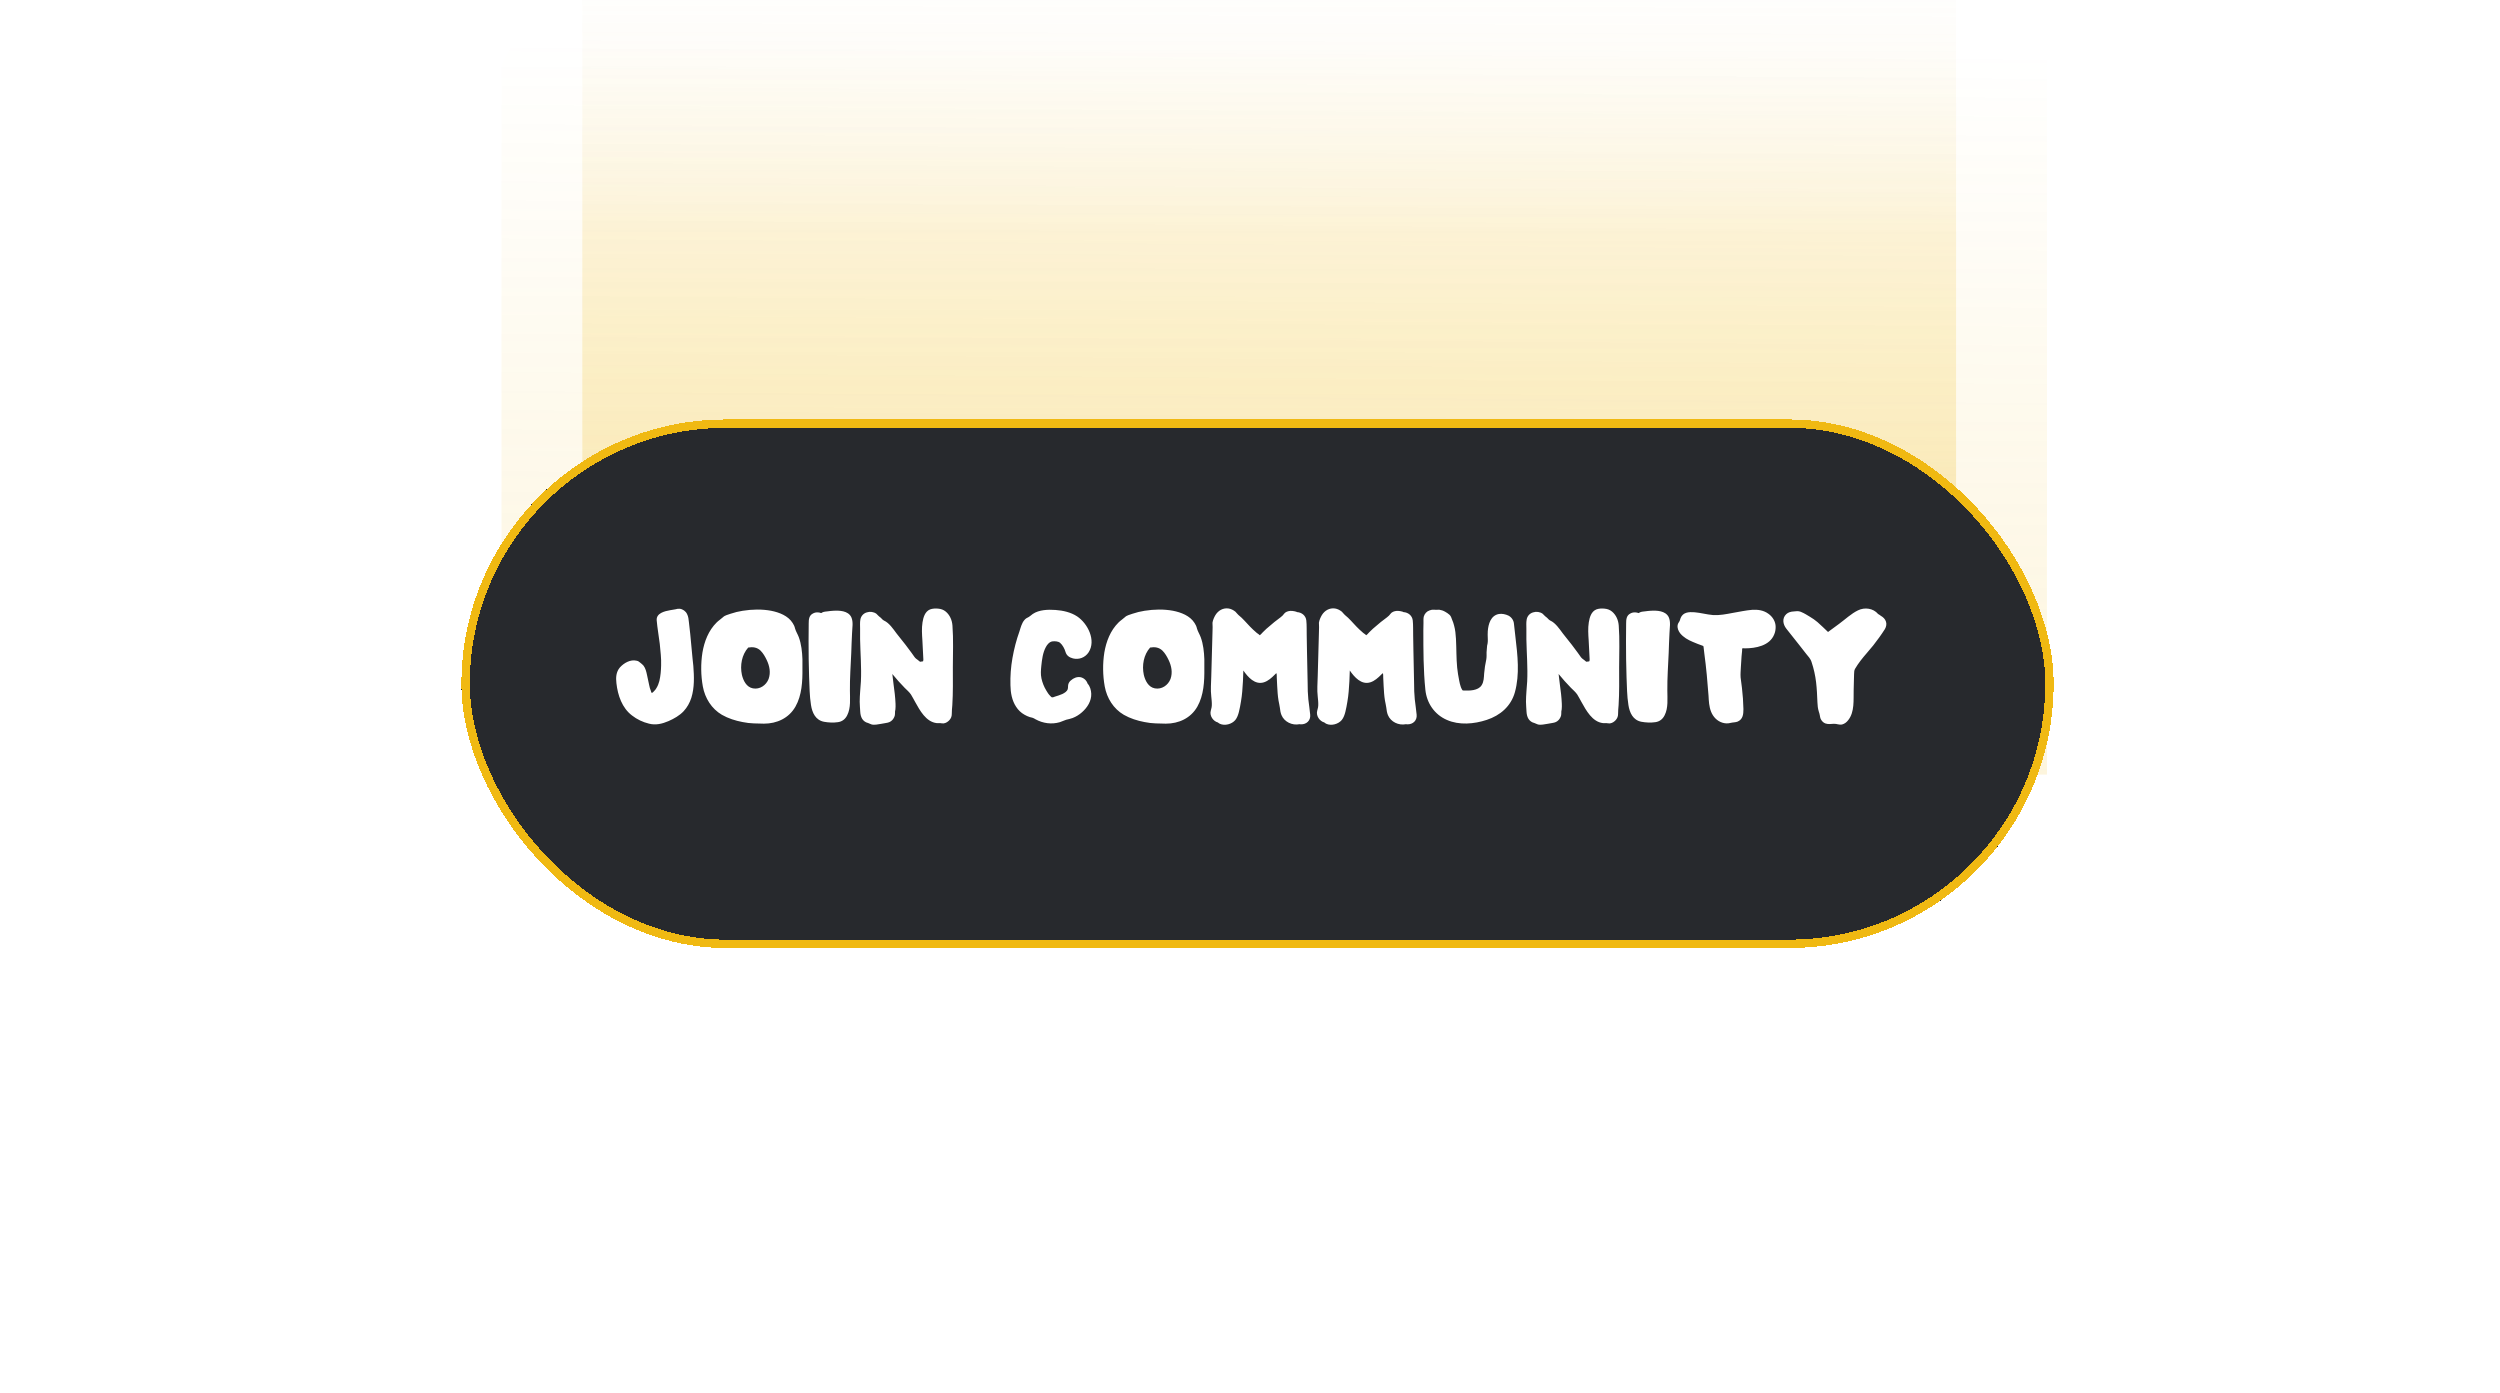 <svg width="298" height="166" viewBox="0 0 298 166" fill="none" xmlns="http://www.w3.org/2000/svg">
<path d="M73.025 -16H230.755L244 5.44V92.329L59.78 93.458V7.697L73.025 -16Z" fill="url(#paint0_linear_50_428)" fill-opacity="0.2"/>
<g filter="url(#filter0_f_50_428)">
<path d="M69.412 -16H233.163V5.44V66.376H69.412V7.697V-16Z" fill="url(#paint1_linear_50_428)" fill-opacity="0.3"/>
</g>
<g filter="url(#filter1_ddi_50_428)">
<rect x="54" y="49" width="189.795" height="63" rx="31.5" fill="#27292D" shape-rendering="crispEdges"/>
<rect x="54.5" y="49.5" width="188.795" height="62" rx="31" stroke="#F0B912" shape-rendering="crispEdges"/>
<path d="M81.549 77.468C81.582 77.772 81.614 78.076 81.645 78.38C81.742 79.644 81.79 80.956 81.406 82.188C81.213 82.78 80.909 83.324 80.493 83.772C79.998 84.3 79.341 84.668 78.686 84.956C77.95 85.276 77.15 85.468 76.365 85.26C75.629 85.084 74.925 84.748 74.334 84.284C73.15 83.388 72.638 81.884 72.478 80.444C72.397 79.772 72.43 79.1 72.894 78.556C73.374 78.028 74.141 77.58 74.877 77.756C75.07 77.788 75.198 77.884 75.341 78.012C75.469 78.124 75.597 78.204 75.71 78.348C75.95 78.668 76.046 79.084 76.126 79.468C76.222 79.868 76.285 80.268 76.382 80.668C76.43 80.892 76.478 81.116 76.573 81.324C76.59 81.372 76.638 81.596 76.701 81.596C76.781 81.596 76.942 81.404 76.99 81.356C77.085 81.26 77.181 81.148 77.246 81.02C77.406 80.764 77.517 80.476 77.597 80.172C77.742 79.564 77.79 78.94 77.805 78.332C77.838 77.468 77.725 76.62 77.645 75.756C77.534 74.828 77.358 73.884 77.278 72.94C77.213 72.092 78.222 71.852 78.862 71.74C79.085 71.692 79.293 71.676 79.517 71.628C79.677 71.58 79.853 71.548 80.029 71.564C80.397 71.612 80.734 71.852 80.894 72.188C81.053 72.492 81.085 72.828 81.118 73.164C81.181 73.644 81.23 74.108 81.278 74.588C81.374 75.548 81.469 76.508 81.549 77.468ZM88.186 76.188C87.418 77.052 87.195 78.316 87.434 79.436C87.594 80.124 87.978 80.908 88.746 81.052C89.562 81.212 90.331 80.684 90.618 79.932C90.891 79.164 90.731 78.38 90.394 77.676C90.203 77.276 89.978 76.876 89.659 76.556C89.243 76.156 88.731 76.092 88.186 76.188ZM94.65 77.58C94.65 77.948 94.65 78.316 94.65 78.684C94.666 80.22 94.587 81.868 93.819 83.228C93.034 84.604 91.611 85.26 90.058 85.26C89.659 85.26 89.258 85.228 88.859 85.228C88.41 85.212 87.963 85.164 87.514 85.068C86.666 84.908 85.802 84.636 85.05 84.204C83.819 83.484 83.034 82.22 82.778 80.828C82.538 79.5 82.522 78.108 82.731 76.78C82.954 75.468 83.451 74.156 84.427 73.196C84.65 72.972 84.939 72.796 85.178 72.572C85.418 72.332 85.77 72.284 86.091 72.156C86.555 71.996 87.034 71.884 87.531 71.804C88.65 71.628 89.802 71.596 90.922 71.804C91.882 71.996 92.939 72.396 93.483 73.26C93.611 73.452 93.722 73.676 93.77 73.916C93.867 74.268 94.091 74.604 94.219 74.956C94.522 75.788 94.618 76.7 94.65 77.58ZM100.47 72.556C100.742 73.148 100.582 73.836 100.566 74.46C100.518 75.244 100.502 76.028 100.47 76.828C100.406 78.316 100.294 79.82 100.31 81.308C100.31 82.268 100.438 83.372 99.99 84.252C99.766 84.716 99.382 85.02 98.87 85.084C98.342 85.164 97.734 85.132 97.222 85.036C96.214 84.844 95.814 83.964 95.67 83.036C95.494 81.948 95.494 80.812 95.446 79.708C95.398 78.284 95.382 76.86 95.382 75.42C95.382 74.732 95.382 74.028 95.398 73.324C95.398 72.844 95.43 72.364 95.91 72.124C96.086 72.028 96.294 71.98 96.502 71.996C96.582 71.996 96.662 72.012 96.726 72.028C96.774 72.044 96.822 72.076 96.87 72.076C96.934 72.076 96.95 72.044 97.03 71.996C97.222 71.9 97.462 71.9 97.686 71.868C97.878 71.836 98.086 71.82 98.294 71.804C99.046 71.756 100.086 71.788 100.47 72.556ZM112.532 73.564C112.66 75.228 112.58 76.908 112.58 78.556C112.58 80.06 112.612 81.564 112.516 83.052C112.484 83.42 112.452 83.772 112.452 84.124C112.452 84.396 112.356 84.62 112.18 84.828C111.988 85.036 111.78 85.18 111.492 85.228C111.348 85.244 111.22 85.212 111.076 85.196C110.948 85.196 110.804 85.212 110.66 85.196C109.38 85.052 108.644 83.676 108.084 82.668C107.924 82.38 107.764 82.076 107.588 81.788C107.396 81.5 107.092 81.244 106.836 80.988C106.324 80.46 105.828 79.916 105.364 79.34C105.412 79.74 105.46 80.14 105.508 80.54C105.62 81.324 105.716 82.108 105.748 82.892C105.748 83.116 105.764 83.34 105.732 83.564C105.7 83.724 105.668 83.868 105.684 84.044C105.7 84.332 105.556 84.604 105.38 84.812C105.156 85.052 104.932 85.132 104.612 85.18C104.228 85.244 103.844 85.324 103.46 85.372C103.268 85.388 103.076 85.404 102.9 85.356C102.74 85.308 102.612 85.228 102.468 85.18C102.18 85.116 101.94 84.94 101.78 84.7C101.62 84.444 101.556 84.14 101.54 83.836C101.524 83.436 101.476 83.036 101.476 82.652C101.476 81.836 101.572 81.036 101.62 80.22C101.7 78.556 101.556 76.876 101.524 75.212C101.524 74.796 101.524 74.364 101.524 73.948C101.524 73.596 101.492 73.212 101.556 72.86C101.62 72.444 101.924 72.108 102.324 71.996C102.708 71.868 103.14 71.932 103.46 72.156C103.54 72.22 103.62 72.3 103.684 72.38C103.764 72.476 103.876 72.54 103.988 72.636C104.116 72.764 104.212 72.892 104.372 72.972C104.532 73.052 104.676 73.132 104.82 73.26C105.38 73.74 105.732 74.38 106.212 74.94C106.708 75.548 107.188 76.172 107.652 76.812C107.764 76.972 107.892 77.148 108.004 77.308C108.116 77.468 108.276 77.58 108.436 77.692C108.5 77.74 108.612 77.868 108.708 77.884C108.74 77.884 108.82 77.868 108.852 77.852C108.884 77.852 108.964 77.852 108.996 77.836C109.06 77.804 109.012 77.82 109.044 77.772C109.076 77.692 109.06 77.596 109.06 77.516C109.028 76.78 108.996 76.06 108.948 75.324C108.9 74.604 108.852 73.884 108.964 73.18C109.06 72.588 109.252 71.9 109.86 71.644C110.148 71.532 110.532 71.516 110.82 71.548C111.172 71.58 111.46 71.676 111.732 71.9C112.228 72.316 112.484 72.924 112.532 73.564ZM128.645 80.492C128.933 80.796 129.061 81.276 129.077 81.692C129.109 82.556 128.613 83.34 127.973 83.9C127.653 84.188 127.269 84.428 126.853 84.588C126.597 84.684 126.341 84.732 126.085 84.796C125.829 84.876 125.589 85.004 125.333 85.084C124.357 85.372 123.317 85.228 122.421 84.732C122.309 84.668 122.197 84.588 122.069 84.556C121.957 84.54 121.861 84.508 121.749 84.476C121.525 84.396 121.317 84.316 121.109 84.188C120.709 83.964 120.373 83.644 120.117 83.244C119.621 82.492 119.461 81.58 119.445 80.684C119.413 79.596 119.493 78.508 119.685 77.436C119.877 76.348 120.149 75.292 120.517 74.268C120.661 73.82 120.789 73.276 121.109 72.908C121.253 72.732 121.429 72.636 121.637 72.54C121.797 72.444 121.941 72.3 122.101 72.188C122.853 71.676 123.941 71.644 124.821 71.708C125.717 71.772 126.645 71.98 127.397 72.476C128.661 73.324 129.685 75.34 128.757 76.764C128.341 77.388 127.605 77.66 126.901 77.484C126.469 77.372 126.133 77.148 126.005 76.7C125.909 76.348 125.653 75.868 125.365 75.628C125.141 75.436 124.741 75.42 124.453 75.452C124.101 75.5 123.829 75.82 123.669 76.124C123.301 76.796 123.205 77.612 123.125 78.364C123.077 78.876 123.029 79.356 123.141 79.868C123.253 80.38 123.445 80.86 123.717 81.308C123.845 81.532 123.989 81.756 124.181 81.948C124.213 81.98 124.245 82.012 124.277 82.044C124.357 82.124 124.357 82.124 124.469 82.124C124.549 82.124 124.645 82.076 124.725 82.044C125.045 81.948 125.349 81.852 125.637 81.724C125.893 81.596 126.197 81.42 126.277 81.132C126.325 80.956 126.293 80.764 126.341 80.572C126.389 80.396 126.501 80.22 126.645 80.108C126.965 79.82 127.381 79.644 127.813 79.724C128.213 79.82 128.517 80.108 128.645 80.492ZM136.093 76.188C135.325 77.052 135.101 78.316 135.341 79.436C135.501 80.124 135.885 80.908 136.653 81.052C137.469 81.212 138.237 80.684 138.525 79.932C138.797 79.164 138.637 78.38 138.301 77.676C138.109 77.276 137.885 76.876 137.565 76.556C137.149 76.156 136.637 76.092 136.093 76.188ZM142.557 77.58C142.557 77.948 142.557 78.316 142.557 78.684C142.573 80.22 142.493 81.868 141.725 83.228C140.941 84.604 139.517 85.26 137.965 85.26C137.565 85.26 137.165 85.228 136.765 85.228C136.317 85.212 135.869 85.164 135.421 85.068C134.573 84.908 133.709 84.636 132.957 84.204C131.725 83.484 130.941 82.22 130.685 80.828C130.445 79.5 130.429 78.108 130.637 76.78C130.861 75.468 131.357 74.156 132.333 73.196C132.557 72.972 132.845 72.796 133.085 72.572C133.325 72.332 133.677 72.284 133.997 72.156C134.461 71.996 134.941 71.884 135.437 71.804C136.557 71.628 137.709 71.596 138.829 71.804C139.789 71.996 140.845 72.396 141.389 73.26C141.517 73.452 141.629 73.676 141.677 73.916C141.773 74.268 141.997 74.604 142.125 74.956C142.429 75.788 142.525 76.7 142.557 77.58ZM155.176 84.204C155.24 84.892 154.728 85.356 154.072 85.34C154.008 85.34 153.944 85.324 153.896 85.324C153.032 85.5 152.088 85.052 151.752 84.236C151.64 83.964 151.592 83.66 151.56 83.356C151.528 83.084 151.448 82.796 151.4 82.508C151.304 81.932 151.272 81.356 151.24 80.764C151.224 80.428 151.208 80.092 151.192 79.756C151.176 79.628 151.208 79.468 151.176 79.34C151.144 79.228 151.176 79.228 151.08 79.292C151.032 79.324 151 79.372 150.952 79.42C150.584 79.788 150.168 80.172 149.656 80.332C148.584 80.668 147.752 79.708 147.208 78.924C147.192 79.34 147.176 79.772 147.16 80.188C147.112 81.004 147.064 81.836 146.92 82.636C146.856 83.052 146.776 83.452 146.68 83.852C146.6 84.172 146.472 84.556 146.248 84.828C145.832 85.324 145 85.548 144.408 85.276C144.312 85.244 144.248 85.164 144.168 85.116C144.104 85.084 144.024 85.068 143.96 85.036C143.832 84.972 143.72 84.876 143.624 84.78C143.416 84.556 143.288 84.268 143.288 83.964C143.304 83.66 143.448 83.388 143.448 83.084C143.464 82.716 143.416 82.364 143.384 82.012C143.288 81.228 143.368 80.412 143.384 79.612C143.432 77.868 143.48 76.14 143.528 74.412C143.544 74.188 143.544 73.98 143.544 73.756C143.56 73.58 143.512 73.404 143.528 73.228C143.576 72.908 143.72 72.588 143.88 72.316C144.216 71.772 144.792 71.436 145.448 71.532C145.752 71.58 146.024 71.724 146.264 71.916C146.392 72.044 146.488 72.188 146.616 72.3C146.744 72.412 146.872 72.508 147 72.636C147.464 73.084 147.88 73.596 148.36 74.044C148.504 74.172 148.648 74.316 148.808 74.444C148.872 74.492 148.952 74.556 149.032 74.604C149.032 74.62 149.144 74.716 149.16 74.716H149.176C149.176 74.7 149.192 74.684 149.224 74.668C149.336 74.604 149.432 74.444 149.528 74.364C149.672 74.22 149.816 74.092 149.96 73.948C150.28 73.676 150.584 73.404 150.904 73.148C151.208 72.892 151.576 72.668 151.88 72.38C151.992 72.268 152.072 72.124 152.216 72.012C152.328 71.932 152.456 71.884 152.584 71.852C152.872 71.772 153.24 71.836 153.512 71.916C153.544 71.932 153.576 71.948 153.608 71.964C154.168 71.996 154.648 72.38 154.712 72.956C154.776 73.532 154.744 74.14 154.76 74.716C154.76 75.356 154.776 75.98 154.792 76.604C154.824 77.9 154.84 79.18 154.872 80.46C154.872 81.084 154.888 81.724 154.952 82.348C155.016 82.972 155.128 83.596 155.176 84.204ZM167.864 84.204C167.928 84.892 167.416 85.356 166.76 85.34C166.696 85.34 166.632 85.324 166.584 85.324C165.72 85.5 164.776 85.052 164.44 84.236C164.328 83.964 164.28 83.66 164.248 83.356C164.216 83.084 164.136 82.796 164.088 82.508C163.992 81.932 163.96 81.356 163.928 80.764C163.912 80.428 163.896 80.092 163.88 79.756C163.864 79.628 163.896 79.468 163.864 79.34C163.832 79.228 163.864 79.228 163.768 79.292C163.72 79.324 163.688 79.372 163.64 79.42C163.272 79.788 162.856 80.172 162.344 80.332C161.272 80.668 160.44 79.708 159.896 78.924C159.88 79.34 159.864 79.772 159.848 80.188C159.8 81.004 159.752 81.836 159.608 82.636C159.544 83.052 159.464 83.452 159.368 83.852C159.288 84.172 159.16 84.556 158.936 84.828C158.52 85.324 157.688 85.548 157.096 85.276C157 85.244 156.936 85.164 156.856 85.116C156.792 85.084 156.712 85.068 156.648 85.036C156.52 84.972 156.408 84.876 156.312 84.78C156.104 84.556 155.976 84.268 155.976 83.964C155.992 83.66 156.136 83.388 156.136 83.084C156.152 82.716 156.104 82.364 156.072 82.012C155.976 81.228 156.056 80.412 156.072 79.612C156.12 77.868 156.168 76.14 156.216 74.412C156.232 74.188 156.232 73.98 156.232 73.756C156.248 73.58 156.2 73.404 156.216 73.228C156.264 72.908 156.408 72.588 156.568 72.316C156.904 71.772 157.48 71.436 158.136 71.532C158.44 71.58 158.712 71.724 158.952 71.916C159.08 72.044 159.176 72.188 159.304 72.3C159.432 72.412 159.56 72.508 159.688 72.636C160.152 73.084 160.568 73.596 161.048 74.044C161.192 74.172 161.336 74.316 161.496 74.444C161.56 74.492 161.64 74.556 161.72 74.604C161.72 74.62 161.832 74.716 161.848 74.716H161.864C161.864 74.7 161.88 74.684 161.912 74.668C162.024 74.604 162.12 74.444 162.216 74.364C162.36 74.22 162.504 74.092 162.648 73.948C162.968 73.676 163.272 73.404 163.592 73.148C163.896 72.892 164.264 72.668 164.568 72.38C164.68 72.268 164.76 72.124 164.904 72.012C165.016 71.932 165.144 71.884 165.272 71.852C165.56 71.772 165.928 71.836 166.2 71.916C166.232 71.932 166.264 71.948 166.296 71.964C166.856 71.996 167.336 72.38 167.4 72.956C167.464 73.532 167.432 74.14 167.448 74.716C167.448 75.356 167.464 75.98 167.48 76.604C167.512 77.9 167.528 79.18 167.56 80.46C167.56 81.084 167.576 81.724 167.64 82.348C167.704 82.972 167.816 83.596 167.864 84.204ZM179.463 73.356C179.511 73.884 179.575 74.396 179.639 74.924C179.895 77.1 180.167 79.372 179.575 81.516C179.111 83.18 177.831 84.284 176.215 84.812C174.711 85.308 172.935 85.468 171.463 84.812C169.991 84.172 169.063 82.812 168.903 81.212C168.663 78.86 168.663 76.492 168.663 74.14C168.663 73.836 168.679 73.532 168.679 73.244C168.679 73.004 168.663 72.748 168.711 72.508C168.807 72.156 169.063 71.868 169.415 71.756C169.575 71.692 169.751 71.66 169.927 71.676C170.007 71.676 170.103 71.692 170.183 71.692C170.311 71.692 170.423 71.676 170.551 71.676C170.791 71.708 171.031 71.788 171.255 71.916C171.431 72.012 171.623 72.14 171.783 72.284C171.959 72.444 172.007 72.652 172.087 72.86C172.183 73.1 172.279 73.324 172.327 73.564C172.471 74.076 172.519 74.62 172.551 75.148C172.615 76.3 172.583 77.452 172.695 78.588C172.743 79.1 172.839 79.612 172.935 80.124C172.983 80.364 173.031 80.604 173.111 80.828C173.143 80.94 173.191 81.036 173.239 81.132C173.303 81.26 173.319 81.308 173.447 81.308C174.151 81.34 175.191 81.34 175.607 80.684C175.879 80.268 175.879 79.74 175.911 79.276C175.959 78.716 176.039 78.156 176.167 77.596C176.215 77.324 176.199 77.02 176.199 76.748C176.215 76.476 176.231 76.22 176.263 75.964C176.295 75.82 176.343 75.66 176.343 75.5C176.359 75.372 176.343 75.228 176.343 75.084C176.327 74.796 176.327 74.524 176.343 74.236C176.407 73.388 176.695 72.364 177.671 72.188C178.039 72.124 178.471 72.22 178.807 72.38C179.175 72.572 179.431 72.94 179.463 73.356ZM191.953 73.564C192.081 75.228 192.001 76.908 192.001 78.556C192.001 80.06 192.033 81.564 191.937 83.052C191.905 83.42 191.873 83.772 191.873 84.124C191.873 84.396 191.777 84.62 191.601 84.828C191.409 85.036 191.201 85.18 190.913 85.228C190.769 85.244 190.641 85.212 190.497 85.196C190.369 85.196 190.225 85.212 190.081 85.196C188.801 85.052 188.065 83.676 187.505 82.668C187.345 82.38 187.185 82.076 187.009 81.788C186.817 81.5 186.513 81.244 186.257 80.988C185.745 80.46 185.249 79.916 184.785 79.34C184.833 79.74 184.881 80.14 184.929 80.54C185.041 81.324 185.137 82.108 185.169 82.892C185.169 83.116 185.185 83.34 185.153 83.564C185.121 83.724 185.089 83.868 185.105 84.044C185.121 84.332 184.977 84.604 184.801 84.812C184.577 85.052 184.353 85.132 184.033 85.18C183.649 85.244 183.265 85.324 182.881 85.372C182.689 85.388 182.497 85.404 182.321 85.356C182.161 85.308 182.033 85.228 181.889 85.18C181.601 85.116 181.361 84.94 181.201 84.7C181.041 84.444 180.977 84.14 180.961 83.836C180.945 83.436 180.897 83.036 180.897 82.652C180.897 81.836 180.993 81.036 181.041 80.22C181.121 78.556 180.977 76.876 180.945 75.212C180.945 74.796 180.945 74.364 180.945 73.948C180.945 73.596 180.913 73.212 180.977 72.86C181.041 72.444 181.345 72.108 181.745 71.996C182.129 71.868 182.561 71.932 182.881 72.156C182.961 72.22 183.041 72.3 183.105 72.38C183.185 72.476 183.297 72.54 183.409 72.636C183.537 72.764 183.633 72.892 183.793 72.972C183.953 73.052 184.097 73.132 184.241 73.26C184.801 73.74 185.153 74.38 185.633 74.94C186.129 75.548 186.609 76.172 187.073 76.812C187.185 76.972 187.313 77.148 187.425 77.308C187.537 77.468 187.697 77.58 187.857 77.692C187.921 77.74 188.033 77.868 188.129 77.884C188.161 77.884 188.241 77.868 188.273 77.852C188.305 77.852 188.385 77.852 188.417 77.836C188.481 77.804 188.433 77.82 188.465 77.772C188.497 77.692 188.481 77.596 188.481 77.516C188.449 76.78 188.417 76.06 188.369 75.324C188.321 74.604 188.273 73.884 188.385 73.18C188.481 72.588 188.673 71.9 189.281 71.644C189.569 71.532 189.953 71.516 190.241 71.548C190.593 71.58 190.881 71.676 191.153 71.9C191.649 72.316 191.905 72.924 191.953 73.564ZM197.907 72.556C198.179 73.148 198.019 73.836 198.003 74.46C197.955 75.244 197.939 76.028 197.907 76.828C197.843 78.316 197.731 79.82 197.747 81.308C197.747 82.268 197.875 83.372 197.427 84.252C197.203 84.716 196.819 85.02 196.307 85.084C195.779 85.164 195.171 85.132 194.659 85.036C193.651 84.844 193.251 83.964 193.107 83.036C192.931 81.948 192.931 80.812 192.883 79.708C192.835 78.284 192.819 76.86 192.819 75.42C192.819 74.732 192.819 74.028 192.835 73.324C192.835 72.844 192.867 72.364 193.347 72.124C193.523 72.028 193.731 71.98 193.939 71.996C194.019 71.996 194.099 72.012 194.163 72.028C194.211 72.044 194.259 72.076 194.307 72.076C194.371 72.076 194.387 72.044 194.467 71.996C194.659 71.9 194.899 71.9 195.123 71.868C195.315 71.836 195.523 71.82 195.731 71.804C196.483 71.756 197.523 71.788 197.907 72.556ZM210.657 73.724C210.657 74.044 210.609 74.348 210.481 74.636C209.937 75.98 208.273 76.284 206.977 76.284C206.929 76.284 206.721 76.252 206.689 76.284C206.657 76.316 206.657 76.54 206.657 76.588C206.641 76.796 206.609 77.02 206.593 77.244C206.561 77.66 206.529 78.076 206.513 78.492C206.497 78.908 206.449 79.34 206.481 79.756C206.529 80.172 206.593 80.588 206.641 81.004C206.737 81.836 206.801 82.684 206.817 83.532C206.817 84.156 206.753 84.748 206.113 85.02C205.857 85.116 205.569 85.1 205.313 85.164C204.977 85.26 204.641 85.244 204.321 85.148C203.681 84.956 203.201 84.444 202.961 83.836C202.721 83.228 202.689 82.572 202.657 81.932C202.593 81.1 202.529 80.268 202.449 79.452C202.369 78.604 202.273 77.772 202.161 76.94C202.129 76.748 202.113 76.572 202.097 76.396C202.081 76.3 202.081 76.204 202.065 76.124C202.049 75.98 202.017 75.996 201.889 75.948C201.521 75.82 201.153 75.676 200.785 75.516C200.209 75.276 199.665 74.972 199.265 74.476C199.057 74.188 198.913 73.868 198.977 73.5C199.009 73.34 199.089 73.212 199.185 73.068C199.265 72.94 199.265 72.812 199.329 72.668C199.617 71.964 200.321 71.932 200.977 71.98C201.729 72.044 202.449 72.252 203.201 72.316C203.985 72.364 204.769 72.204 205.537 72.06C206.305 71.932 207.073 71.756 207.841 71.692C208.529 71.644 209.233 71.74 209.809 72.172C210.305 72.524 210.657 73.1 210.657 73.724ZM223.797 73.068C223.909 73.372 223.845 73.692 223.685 73.98C223.477 74.316 223.237 74.652 223.013 74.972C222.549 75.628 222.053 76.252 221.525 76.844C221.013 77.436 220.517 78.044 220.117 78.732C220.005 78.924 220.021 79.148 220.005 79.372C220.005 79.58 219.989 79.772 219.989 79.98C219.973 80.396 219.973 80.828 219.957 81.26C219.925 82.428 220.085 83.852 219.317 84.828C219.125 85.084 218.885 85.276 218.581 85.356C218.229 85.436 217.941 85.26 217.605 85.276C217.269 85.292 216.901 85.356 216.565 85.228C216.325 85.132 216.133 84.924 216.021 84.684C215.973 84.556 215.941 84.428 215.925 84.284C215.909 84.124 215.845 83.98 215.797 83.804C215.685 83.452 215.653 83.084 215.637 82.716C215.605 81.916 215.573 81.116 215.477 80.316C215.381 79.516 215.205 78.716 214.949 77.948C214.885 77.724 214.789 77.564 214.661 77.388C214.549 77.244 214.421 77.1 214.309 76.956C214.037 76.604 213.781 76.268 213.509 75.932C212.981 75.26 212.453 74.604 211.925 73.932C211.525 73.42 211.397 72.7 211.925 72.204C212.165 71.98 212.485 71.9 212.821 71.884C213.029 71.884 213.221 71.82 213.429 71.868C213.541 71.884 213.637 71.916 213.733 71.964C214.085 72.108 214.405 72.316 214.725 72.508C215.061 72.7 215.365 72.924 215.653 73.164C216.085 73.532 216.485 73.948 216.901 74.332C217.333 74.012 217.781 73.676 218.229 73.356C218.949 72.828 219.669 72.14 220.469 71.756C221.269 71.356 222.293 71.5 222.869 72.188C222.981 72.252 223.109 72.332 223.205 72.412C223.461 72.556 223.701 72.78 223.797 73.068Z" fill="white"/>
</g>
<defs>
<filter id="filter0_f_50_428" x="55.412" y="-30" width="191.751" height="110.376" filterUnits="userSpaceOnUse" color-interpolation-filters="sRGB">
<feFlood flood-opacity="0" result="BackgroundImageFix"/>
<feBlend mode="normal" in="SourceGraphic" in2="BackgroundImageFix" result="shape"/>
<feGaussianBlur stdDeviation="7" result="effect1_foregroundBlur_50_428"/>
</filter>
<filter id="filter1_ddi_50_428" x="0" y="-5" width="297.795" height="171" filterUnits="userSpaceOnUse" color-interpolation-filters="sRGB">
<feFlood flood-opacity="0" result="BackgroundImageFix"/>
<feColorMatrix in="SourceAlpha" type="matrix" values="0 0 0 0 0 0 0 0 0 0 0 0 0 0 0 0 0 0 127 0" result="hardAlpha"/>
<feOffset dx="-18" dy="-18"/>
<feGaussianBlur stdDeviation="18"/>
<feComposite in2="hardAlpha" operator="out"/>
<feColorMatrix type="matrix" values="0 0 0 0 1 0 0 0 0 1 0 0 0 0 1 0 0 0 0.25 0"/>
<feBlend mode="overlay" in2="BackgroundImageFix" result="effect1_dropShadow_50_428"/>
<feColorMatrix in="SourceAlpha" type="matrix" values="0 0 0 0 0 0 0 0 0 0 0 0 0 0 0 0 0 0 127 0" result="hardAlpha"/>
<feOffset dx="18" dy="18"/>
<feGaussianBlur stdDeviation="18"/>
<feComposite in2="hardAlpha" operator="out"/>
<feColorMatrix type="matrix" values="0 0 0 0 0 0 0 0 0 0 0 0 0 0 0 0 0 0 0.25 0"/>
<feBlend mode="overlay" in2="effect1_dropShadow_50_428" result="effect2_dropShadow_50_428"/>
<feBlend mode="normal" in="SourceGraphic" in2="effect2_dropShadow_50_428" result="shape"/>
<feColorMatrix in="SourceAlpha" type="matrix" values="0 0 0 0 0 0 0 0 0 0 0 0 0 0 0 0 0 0 127 0" result="hardAlpha"/>
<feOffset dx="1" dy="1"/>
<feGaussianBlur stdDeviation="1"/>
<feComposite in2="hardAlpha" operator="arithmetic" k2="-1" k3="1"/>
<feColorMatrix type="matrix" values="0 0 0 0 0 0 0 0 0 0 0 0 0 0 0 0 0 0 0.02 0"/>
<feBlend mode="normal" in2="shape" result="effect3_innerShadow_50_428"/>
</filter>
<linearGradient id="paint0_linear_50_428" x1="153.673" y1="-20.609" x2="152.636" y2="111.514" gradientUnits="userSpaceOnUse">
<stop offset="0.196" stop-color="#F0B912" stop-opacity="0"/>
<stop offset="0.547" stop-color="#F0B912" stop-opacity="0.4"/>
<stop offset="0.836" stop-color="#F0B912" stop-opacity="0.7"/>
<stop offset="1" stop-color="#F0B912"/>
</linearGradient>
<linearGradient id="paint1_linear_50_428" x1="136.905" y1="-10.99" x2="136.773" y2="84.98" gradientUnits="userSpaceOnUse">
<stop stop-color="#EBEEFE" stop-opacity="0"/>
<stop offset="0.409" stop-color="#F0B912" stop-opacity="0.5"/>
<stop offset="0.674" stop-color="#F0B912" stop-opacity="0.7"/>
<stop offset="0.895" stop-color="#D5A410"/>
</linearGradient>
</defs>
</svg>
